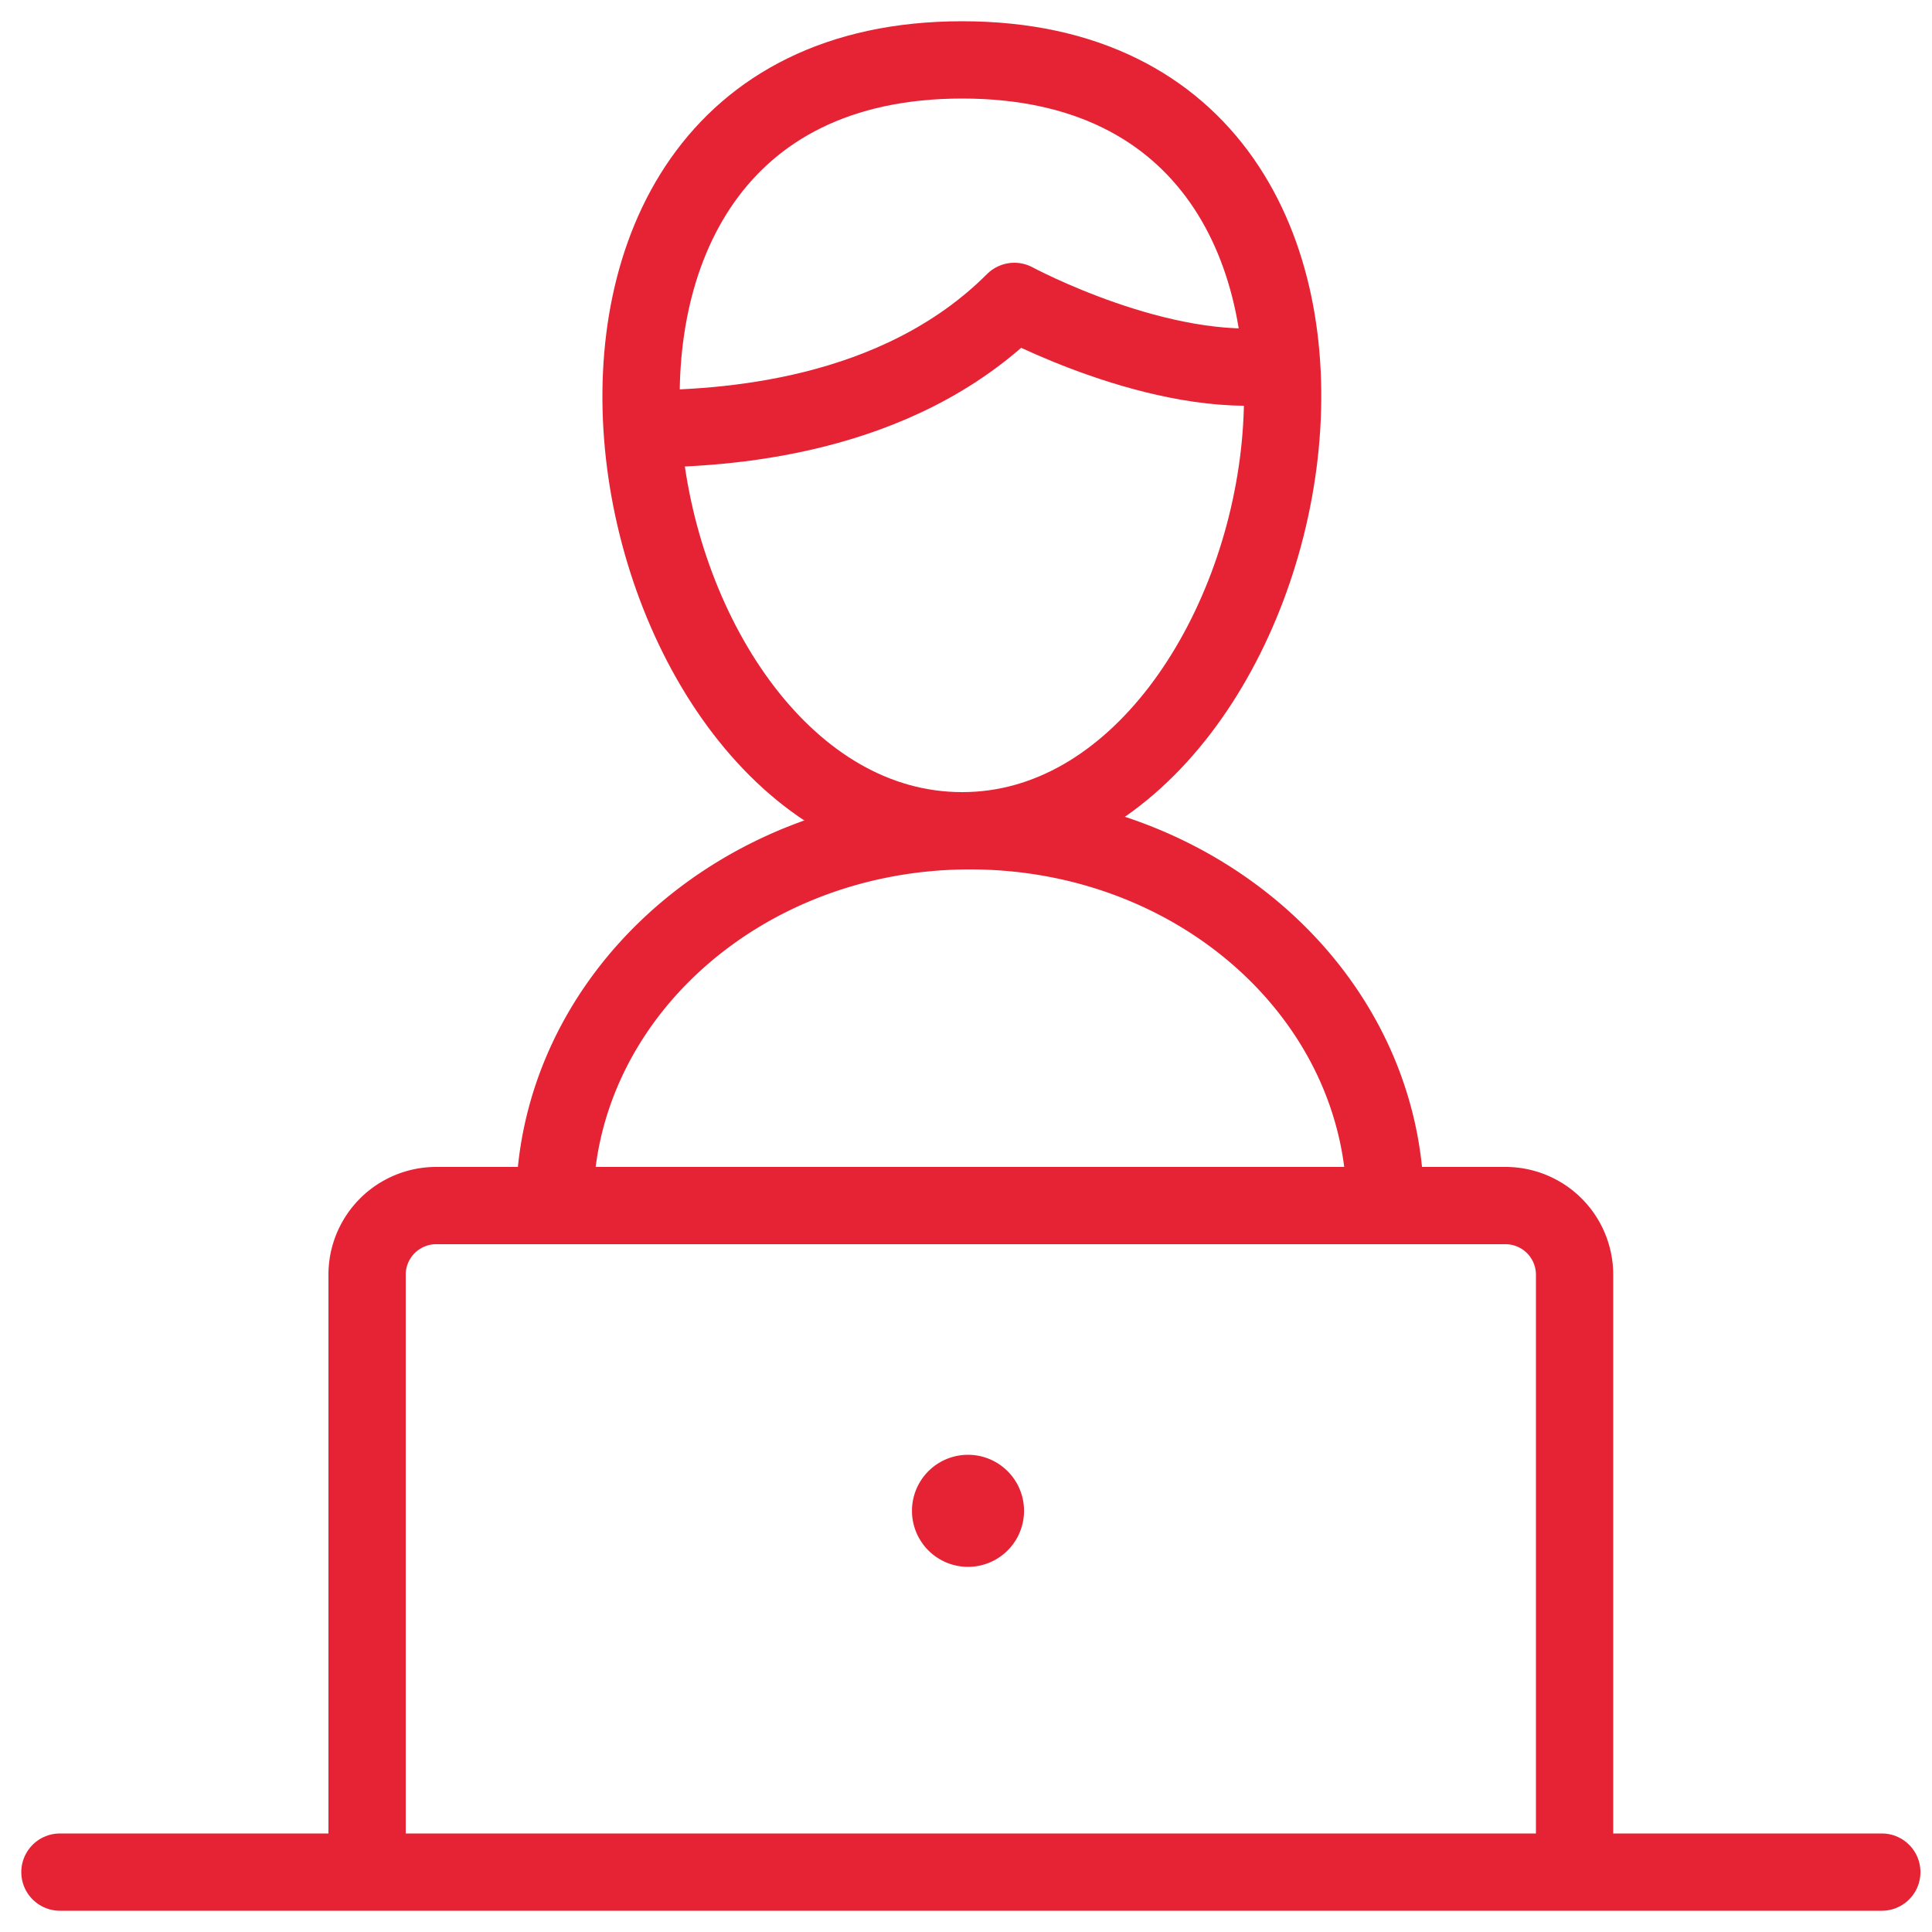 <svg width="50" height="50" fill="none" ><g stroke="#e62334" stroke-width="2" stroke-miterlimit="10"><path d="M1.551 48.45h47.15" stroke-linecap="round"/><path d="M9.5 48.45V33a1.79 1.79 0 0 1 1.8-1.8h27.65a1.79 1.79 0 0 1 1.8 1.8v15.4M14.352 31.2c0-5.35 4.8-9.7 10.75-9.7s10.75 4.35 10.75 9.7"/><path d="M24.901 21.5c-9.1 0-12.9-19.95 0-19.95s9.05 19.95 0 19.95z"/><path d="M16.551 11.1c2.15 0 6.65-.25 9.7-3.3 0 0 3.8 2.05 6.85 1.65" stroke-linejoin="round"/></g><path d="M25.052 40.55a1.45 1.45 0 1 0 0-2.9 1.45 1.45 0 0 0 0 2.9z" fill="#e62334"/></svg>
